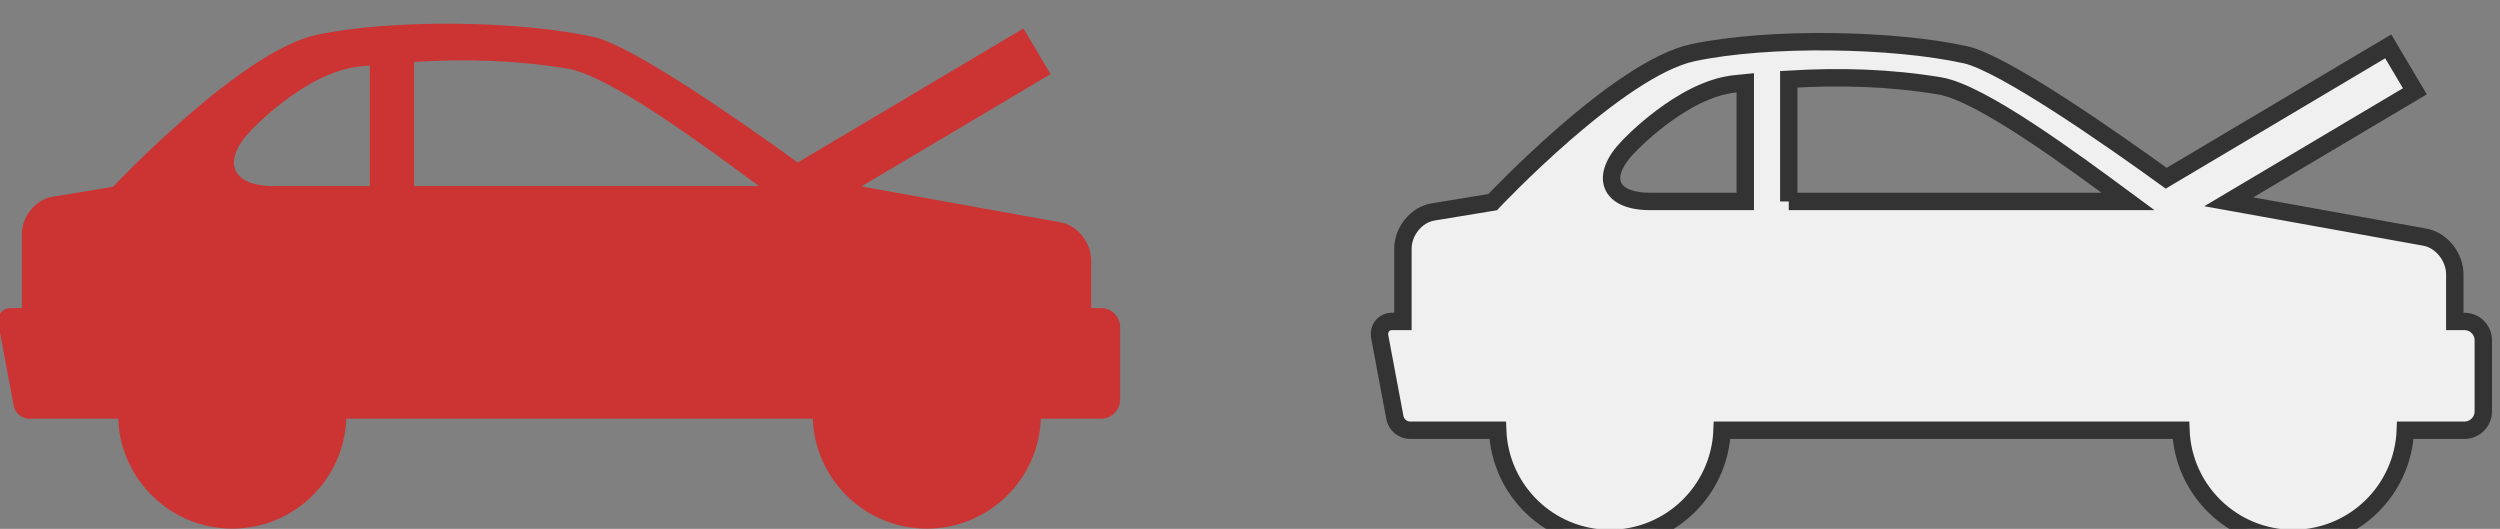 <?xml version="1.0" encoding="UTF-8" standalone="no"?>
<!-- Created with Inkscape (http://www.inkscape.org/) -->

<svg
   xmlns:dc="http://purl.org/dc/elements/1.1/"
   xmlns:cc="http://creativecommons.org/ns#"
   xmlns:rdf="http://www.w3.org/1999/02/22-rdf-syntax-ns#"
   xmlns:svg="http://www.w3.org/2000/svg"
   xmlns="http://www.w3.org/2000/svg"
   xmlns:sodipodi="http://sodipodi.sourceforge.net/DTD/sodipodi-0.dtd"
   xmlns:inkscape="http://www.inkscape.org/namespaces/inkscape"
   width="156"
   height="33"
   id="svg8056"
   version="1.1"
   inkscape:version="0.48.4 r9939"
   sodipodi:docname="New document 7">
  <rect width="100%" height="100%" fill="#808080" stroke="none"/>
  <defs
     id="defs8058" />
  <sodipodi:namedview
     id="base"
     pagecolor="#ffffff"
     bordercolor="#666666"
     borderopacity="1.0"
     inkscape:pageopacity="0.0"
     inkscape:pageshadow="2"
     inkscape:zoom="2.8"
     inkscape:cx="216.16946"
     inkscape:cy="100.0959"
     inkscape:document-units="px"
     inkscape:current-layer="layer1"
     showgrid="false"
     inkscape:window-width="1920"
     inkscape:window-height="1025"
     inkscape:window-x="-3"
     inkscape:window-y="-3"
     inkscape:window-maximized="1" />
  <g
     inkscape:label="Layer 1"
     inkscape:groupmode="layer"
     id="layer1"
     transform="translate(0,-1019.362)">
    <g
       transform="matrix(0.552,0,0,0.552,427.969,1101.834)"
       id="My_Service_Icon_-_ON_20_">
      <path
         d="m -650.841,-114.58 h -1.118 v -5.416 c 0,-2.008 -1.548,-3.93 -3.438,-4.27 l -22.535,-4.064 21.387,-12.699 -3.064,-5.159 -25.513,15.151 c -6.349,-4.59 -18.692,-13.217 -23.057,-14.186 -8.285,-1.834 -22.661,-2.082 -31.328,-0.244 -8.573,1.816 -23.018,17.176 -23.018,17.176 h 0.003 l -6.865,1.131 c -1.896,0.313 -3.447,2.213 -3.447,4.221 v 8.359 h -1.25 c -0.96,0 -1.593,0.807 -1.408,1.793 l 1.743,9.295 c 0.146,0.777 0.913,1.414 1.705,1.414 h 10.098 c 0.26,6.906 5.923,12.428 12.895,12.43 6.967,-0.002 12.632,-5.523 12.894,-12.43 h 52.73 c 0.261,6.908 5.924,12.428 12.894,12.43 6.969,-0.002 12.633,-5.521 12.895,-12.43 h 6.8 c 1.189,0 2.161,-0.971 2.161,-2.16 v -8.182 c -0.003,-1.187 -0.975,-2.16 -2.164,-2.16 z m -96.121,-20.059 c 0,0 6.133,-6.582 12.233,-7.242 0.415,-0.045 0.821,-0.078 1.232,-0.119 v 13.631 h -10.927 c -4.713,0 -5.854,-2.822 -2.538,-6.27 z m 18.465,6.27 v -14.041 c 5.906,-0.35 11.575,-0.199 17.369,0.767 4.741,0.79 15.295,8.608 21.619,13.274 h -38.988 z"
         id="path2017"
         inkscape:connector-curvature="0"
         style="fill:#cc3333" />
    </g>
    <g
       transform="matrix(0.543,0,0,0.543,1104.617,3208.477)"
       id="My_Service_Icon_-_OFF">
      <path
         stroke-miterlimit="10"
         d="m -1751.068,-3994.58 h -1.118 v -5.416 c 0,-2.009 -1.548,-3.931 -3.438,-4.271 l -22.536,-4.063 21.387,-12.7 -3.064,-5.159 -25.514,15.151 c -6.349,-4.59 -18.691,-13.217 -23.058,-14.185 -8.284,-1.835 -22.66,-2.082 -31.327,-0.245 -8.572,1.817 -23.018,17.177 -23.018,17.177 h 0 l -6.866,1.131 c -1.896,0.313 -3.446,2.212 -3.446,4.22 v 8.36 h -1.25 c -0.96,0 -1.594,0.807 -1.408,1.792 l 1.743,9.295 c 0.146,0.778 0.913,1.415 1.705,1.415 h 10.098 c 0.259,6.906 5.922,12.427 12.894,12.429 6.967,0 12.632,-5.523 12.894,-12.429 h 52.73 c 0.261,6.907 5.925,12.427 12.894,12.429 6.969,0 12.633,-5.522 12.895,-12.429 h 6.8 c 1.188,0 2.16,-0.972 2.16,-2.16 v -8.182 c 0,-1.187 -0.97,-2.16 -2.159,-2.16 z m -96.121,-20.058 c 0,0 6.134,-6.582 12.233,-7.242 0.415,-0.045 0.821,-0.079 1.232,-0.121 v 13.631 h -10.927 c -4.714,0 -5.854,-2.821 -2.538,-6.268 z m 18.465,6.268 v -14.04 c 5.906,-0.351 11.575,-0.2 17.369,0.766 4.741,0.79 15.295,8.609 21.619,13.274 h -38.988 z"
         id="path4227"
         inkscape:connector-curvature="0"
         style="fill:#f0f0f0;stroke:#333333;stroke-width:2;stroke-miterlimit:10" />
    </g>
  </g>
</svg>
